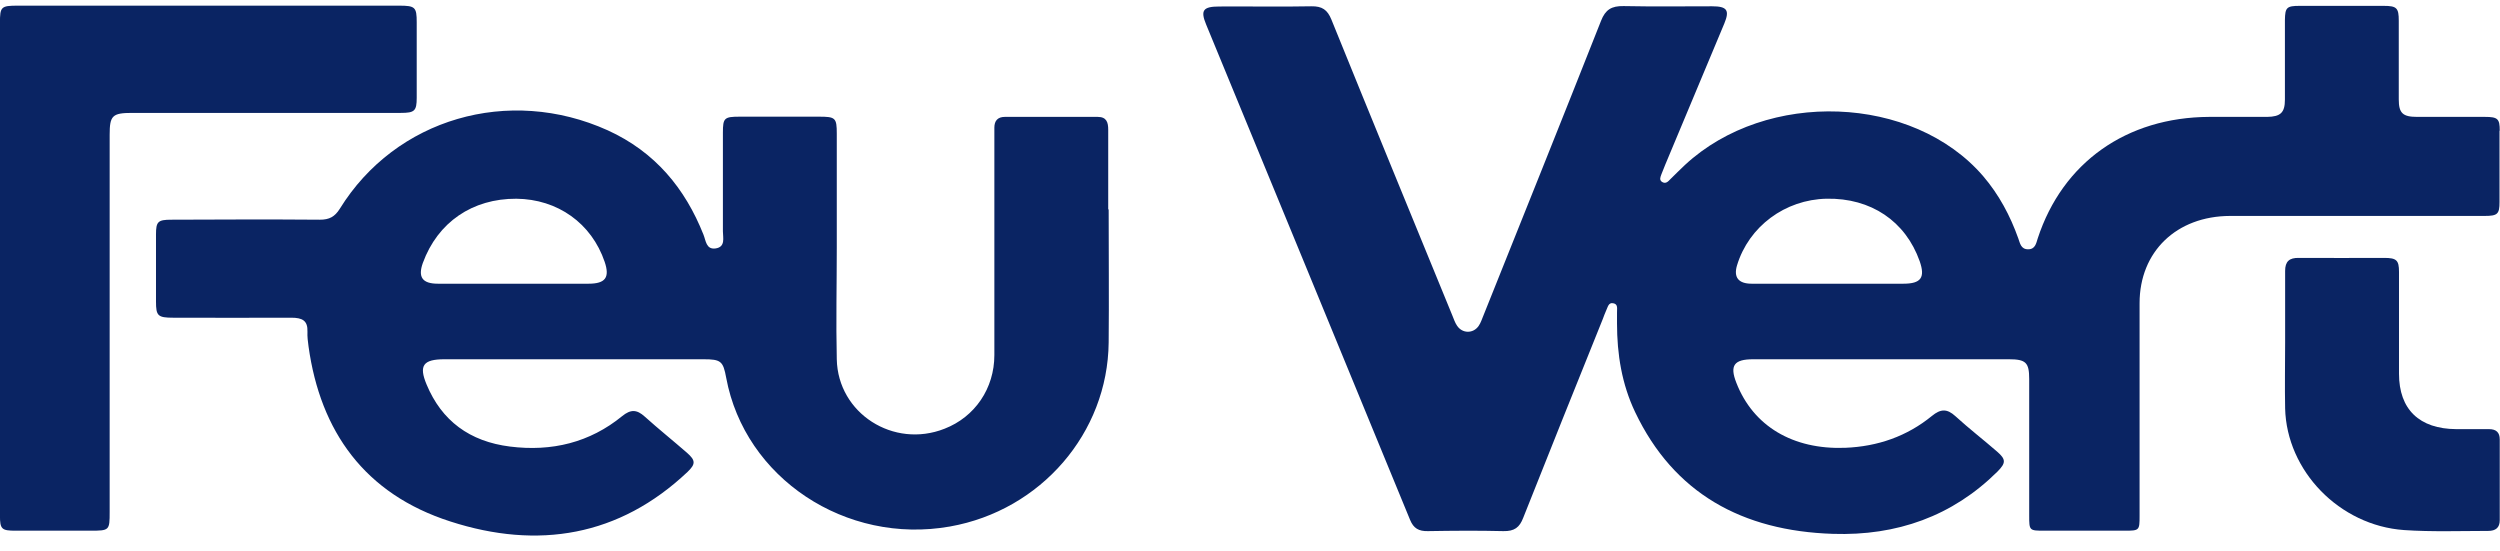 <svg width="118" height="26" viewBox="0 0 118 26" fill="none" xmlns="http://www.w3.org/2000/svg">
<path d="M-0.002 12.658C-0.002 8.805 -0.002 4.942 -0.002 1.079C-0.002 0.317 0.049 0.267 0.844 0.267C6.837 0.267 12.841 0.267 18.834 0.267C19.597 0.267 19.669 0.337 19.669 1.05C19.669 2.238 19.669 3.427 19.669 4.615C19.669 5.239 19.566 5.329 18.916 5.329C14.687 5.329 10.458 5.329 6.239 5.329C5.3 5.329 5.176 5.457 5.176 6.359C5.176 12.292 5.176 18.235 5.176 24.168C5.176 25.039 5.166 25.049 4.248 25.049C3.082 25.049 1.906 25.049 0.74 25.049C0.08 25.049 -0.002 24.98 -0.002 24.336C-0.002 20.444 -0.002 16.551 -0.002 12.658Z" fill="#0A2463"/>
<path d="M107.858 16.154C107.858 15.035 107.858 13.916 107.858 12.787C107.858 12.341 108.054 12.163 108.508 12.173C109.849 12.183 111.19 12.173 112.531 12.173C113.119 12.173 113.233 12.282 113.233 12.836C113.233 14.441 113.233 16.036 113.233 17.64C113.233 19.324 114.192 20.245 115.936 20.255C116.451 20.255 116.967 20.255 117.483 20.255C117.823 20.255 117.988 20.414 117.988 20.741C117.988 22.008 117.988 23.276 117.988 24.554C117.988 24.91 117.792 25.059 117.442 25.059C116.121 25.059 114.79 25.109 113.47 25.019C110.417 24.802 107.931 22.226 107.858 19.275C107.838 18.235 107.858 17.195 107.858 16.154Z" fill="#0A2463"/>
<path d="M117.988 6.17C117.988 5.606 117.895 5.517 117.286 5.517C116.224 5.517 115.151 5.517 114.088 5.517C113.408 5.517 113.222 5.338 113.222 4.694C113.222 3.456 113.222 2.218 113.222 0.98C113.222 0.376 113.129 0.277 112.51 0.277C111.19 0.277 109.859 0.277 108.539 0.277C107.93 0.277 107.858 0.356 107.848 0.94C107.848 2.198 107.848 3.446 107.848 4.704C107.848 5.318 107.641 5.507 107.012 5.517C106.104 5.517 105.186 5.517 104.278 5.517C100.369 5.536 97.357 7.666 96.181 11.252C96.108 11.479 96.067 11.767 95.727 11.767C95.386 11.767 95.345 11.479 95.263 11.252C94.881 10.182 94.355 9.191 93.602 8.31C90.29 4.467 83.389 4.209 79.531 7.785C79.294 8.003 79.077 8.23 78.84 8.458C78.737 8.567 78.624 8.696 78.448 8.587C78.304 8.488 78.376 8.349 78.417 8.23C78.479 8.072 78.541 7.923 78.603 7.765C79.531 5.546 80.46 3.328 81.388 1.109C81.646 0.485 81.522 0.297 80.81 0.297C79.418 0.297 78.025 0.316 76.633 0.287C76.065 0.277 75.776 0.455 75.57 0.98C73.734 5.626 71.877 10.251 70.02 14.887C69.948 15.055 69.897 15.233 69.793 15.382C69.535 15.758 69.02 15.748 68.772 15.372C68.669 15.223 68.617 15.045 68.545 14.877C66.637 10.221 64.728 5.576 62.841 0.921C62.655 0.465 62.407 0.287 61.892 0.297C60.447 0.326 59.003 0.297 57.559 0.307C56.785 0.307 56.651 0.485 56.93 1.158C60.138 8.954 63.356 16.739 66.554 24.534C66.719 24.94 66.967 25.079 67.4 25.069C68.586 25.049 69.773 25.039 70.959 25.069C71.475 25.079 71.722 24.901 71.898 24.435C73.136 21.305 74.394 18.185 75.653 15.055C75.704 14.916 75.756 14.778 75.818 14.639C75.89 14.49 75.921 14.273 76.137 14.312C76.395 14.352 76.313 14.589 76.323 14.768C76.323 14.936 76.323 15.095 76.323 15.263C76.323 16.719 76.55 18.135 77.179 19.453C79.005 23.286 82.234 25.059 86.515 25.198C89.527 25.297 92.157 24.366 94.283 22.256C94.685 21.85 94.685 21.681 94.262 21.315C93.612 20.75 92.931 20.225 92.292 19.641C91.9 19.284 91.6 19.294 91.188 19.631C90.012 20.592 88.63 21.077 87.082 21.137C84.627 21.226 82.75 20.116 81.955 18.066C81.636 17.254 81.842 16.957 82.75 16.957C86.773 16.957 90.796 16.957 94.819 16.957C95.624 16.957 95.778 17.115 95.778 17.888C95.778 20.037 95.778 22.177 95.778 24.326C95.778 25.049 95.778 25.049 96.511 25.049C97.769 25.049 99.017 25.049 100.276 25.049C100.977 25.049 100.988 25.039 100.988 24.356C100.988 21.008 100.988 17.66 100.988 14.312C100.988 11.876 102.731 10.202 105.258 10.192C107.198 10.192 109.147 10.192 111.087 10.192C113.15 10.192 115.213 10.192 117.276 10.192C117.885 10.192 117.977 10.102 117.977 9.538C117.977 8.419 117.977 7.299 117.977 6.17H117.988ZM89.847 13.391C88.681 13.391 87.505 13.391 86.34 13.391C85.122 13.391 83.895 13.391 82.677 13.391C82.048 13.391 81.821 13.084 81.986 12.529C82.543 10.687 84.256 9.419 86.216 9.379C88.31 9.34 89.94 10.439 90.61 12.331C90.878 13.104 90.672 13.391 89.837 13.391H89.847Z" fill="#0A2463"/>
<path d="M52.308 9.885C52.308 8.627 52.308 7.379 52.308 6.121C52.308 5.784 52.236 5.517 51.813 5.517C50.348 5.517 48.894 5.517 47.429 5.517C47.088 5.517 46.934 5.705 46.934 6.022C46.934 6.19 46.934 6.349 46.934 6.517C46.934 9.934 46.934 13.342 46.934 16.759C46.934 18.334 46.015 19.681 44.582 20.236C42.178 21.186 39.547 19.512 39.496 16.957C39.455 15.194 39.496 13.431 39.496 11.658C39.496 9.875 39.496 8.092 39.496 6.309C39.496 5.556 39.434 5.507 38.64 5.507C37.402 5.507 36.164 5.507 34.926 5.507C34.183 5.507 34.121 5.566 34.121 6.26C34.121 7.815 34.121 9.36 34.121 10.915C34.121 11.222 34.256 11.658 33.771 11.727C33.327 11.787 33.317 11.351 33.203 11.073C32.337 8.894 30.924 7.171 28.685 6.151C24.012 4.041 18.669 5.596 16.038 9.855C15.801 10.232 15.543 10.37 15.1 10.37C12.758 10.351 10.427 10.36 8.085 10.37C7.456 10.37 7.363 10.459 7.363 11.064C7.363 12.123 7.363 13.173 7.363 14.233C7.363 14.907 7.445 14.996 8.178 14.996C10.035 14.996 11.892 15.006 13.748 14.996C14.264 14.996 14.532 15.125 14.512 15.659C14.501 15.887 14.532 16.125 14.563 16.353C15.12 20.364 17.214 23.316 21.258 24.614C25.395 25.951 29.232 25.317 32.45 22.276C32.842 21.9 32.832 21.731 32.43 21.375C31.77 20.8 31.078 20.245 30.429 19.661C30.057 19.324 29.768 19.314 29.366 19.641C27.839 20.889 26.044 21.325 24.074 21.078C22.166 20.84 20.845 19.859 20.134 18.146C19.762 17.254 19.969 16.957 20.98 16.957C25.054 16.957 29.129 16.957 33.203 16.957C34.029 16.957 34.132 17.046 34.276 17.829C35.153 22.563 39.919 25.723 44.839 24.851C49.131 24.089 52.287 20.434 52.329 16.165C52.349 14.075 52.329 11.975 52.329 9.885H52.308ZM27.788 13.391C26.602 13.391 25.415 13.391 24.229 13.391C23.043 13.391 21.856 13.391 20.67 13.391C19.927 13.391 19.721 13.074 19.958 12.411C20.66 10.489 22.3 9.37 24.373 9.38C26.323 9.4 27.922 10.539 28.541 12.361C28.788 13.094 28.582 13.391 27.777 13.391H27.788Z" fill="#0A2463"/>
</svg>
